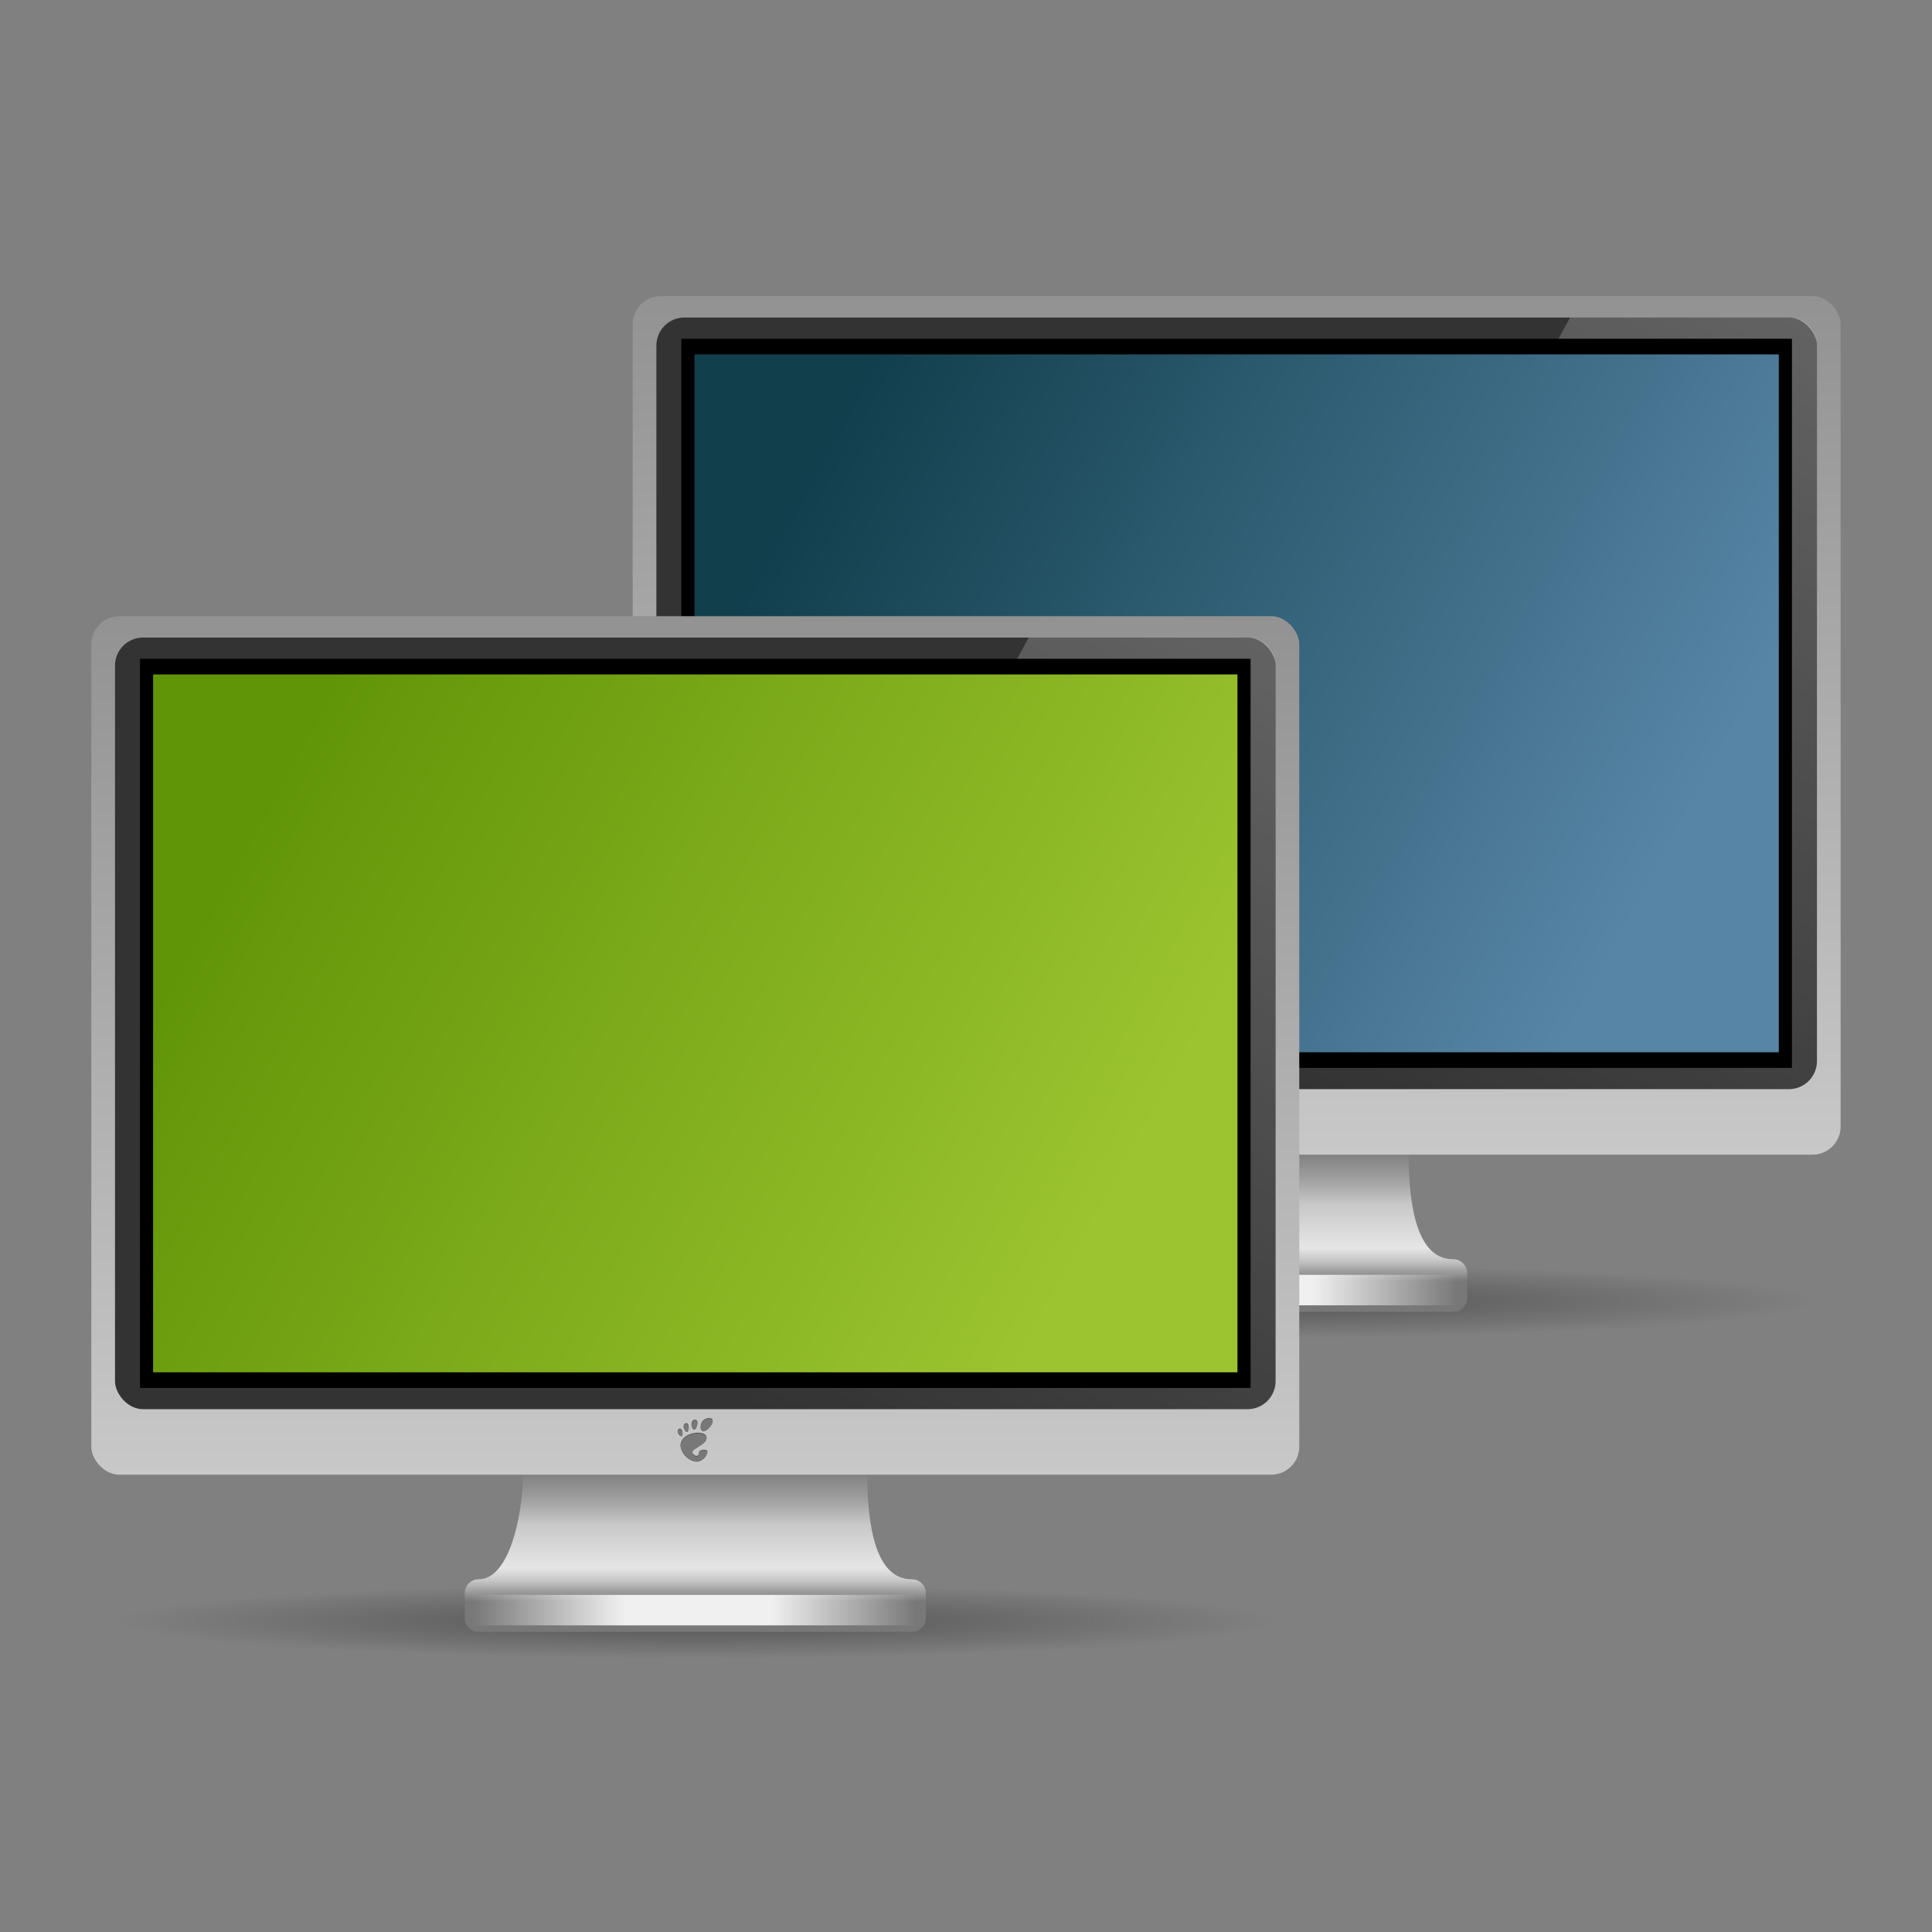 <?xml version="1.0" encoding="UTF-8" standalone="no"?>
<!-- Created with Inkscape (http://www.inkscape.org/) -->

<svg
   xmlns:dc="http://purl.org/dc/elements/1.1/"
   xmlns:cc="http://creativecommons.org/ns#"
   xmlns:rdf="http://www.w3.org/1999/02/22-rdf-syntax-ns#"
   xmlns:svg="http://www.w3.org/2000/svg"
   xmlns="http://www.w3.org/2000/svg"
   xmlns:xlink="http://www.w3.org/1999/xlink"
   xmlns:sodipodi="http://sodipodi.sourceforge.net/DTD/sodipodi-0.dtd"
   xmlns:inkscape="http://www.inkscape.org/namespaces/inkscape"
   width="48"
   height="48"
   id="svg2"
   version="1.1"
   inkscape:version="0.47pre4 r22446"
   sodipodi:docname="gtk-connect.svg"
   inkscape:export-filename="/home/andrea/Documenti/MeliaeSVG/48/devices/png/computer.png"
   inkscape:export-xdpi="240"
   inkscape:export-ydpi="240">
  <rect width="100%" height="100%" fill="#808080" stroke="none"/>
  <defs
     id="defs4">
    <linearGradient
       id="linearGradient3720">
      <stop
         id="stop3722"
         offset="0"
         style="stop-color:#9cc430;stop-opacity:1;" />
      <stop
         id="stop3724"
         offset="1"
         style="stop-color:#619508;stop-opacity:1;" />
    </linearGradient>
    <linearGradient
       id="linearGradient3711">
      <stop
         style="stop-color:#333333;stop-opacity:0.588;"
         offset="0"
         id="stop3713" />
      <stop
         style="stop-color:#333333;stop-opacity:0;"
         offset="1"
         id="stop3715" />
    </linearGradient>
    <linearGradient
       id="linearGradient3695">
      <stop
         style="stop-color:#f0f0f0;stop-opacity:0;"
         offset="0"
         id="stop3697" />
      <stop
         id="stop3705"
         offset="0.342"
         style="stop-color:#f0f0f0;stop-opacity:1;" />
      <stop
         id="stop3703"
         offset="0.672"
         style="stop-color:#f0f0f0;stop-opacity:1;" />
      <stop
         style="stop-color:#f0f0f0;stop-opacity:0;"
         offset="1"
         id="stop3699" />
    </linearGradient>
    <linearGradient
       id="linearGradient3661">
      <stop
         style="stop-color:#787878;stop-opacity:1;"
         offset="0"
         id="stop3663" />
      <stop
         id="stop3671"
         offset="0.174"
         style="stop-color:#a0a0a0;stop-opacity:1;" />
      <stop
         style="stop-color:#c8c8c8;stop-opacity:1;"
         offset="0.299"
         id="stop3675" />
      <stop
         id="stop3669"
         offset="0.523"
         style="stop-color:#e6e6e6;stop-opacity:1;" />
      <stop
         style="stop-color:#c8c8c8;stop-opacity:1;"
         offset="0.586"
         id="stop3691" />
      <stop
         style="stop-color:#787878;stop-opacity:1;"
         offset="0.695"
         id="stop3673" />
      <stop
         id="stop3707"
         offset="0.86"
         style="stop-color:#787878;stop-opacity:1;" />
      <stop
         style="stop-color:#646464;stop-opacity:1;"
         offset="1"
         id="stop3665" />
    </linearGradient>
    <linearGradient
       id="linearGradient3600">
      <stop
         style="stop-color:#ffffff;stop-opacity:0.392;"
         offset="0"
         id="stop3602" />
      <stop
         style="stop-color:#ffffff;stop-opacity:0;"
         offset="1"
         id="stop3604" />
    </linearGradient>
    <linearGradient
       id="linearGradient3676">
      <stop
         style="stop-color:#5785a6;stop-opacity:1;"
         offset="0"
         id="stop3678" />
      <stop
         style="stop-color:#113f4c;stop-opacity:1;"
         offset="1"
         id="stop3680" />
    </linearGradient>
    <linearGradient
       id="linearGradient3668">
      <stop
         style="stop-color:#828282;stop-opacity:1;"
         offset="0"
         id="stop3670" />
      <stop
         style="stop-color:#c8c8c8;stop-opacity:1;"
         offset="1"
         id="stop3672" />
    </linearGradient>
    <inkscape:perspective
       sodipodi:type="inkscape:persp3d"
       inkscape:vp_x="0 : 526.18109 : 1"
       inkscape:vp_y="0 : 1000 : 0"
       inkscape:vp_z="744.09448 : 526.18109 : 1"
       inkscape:persp3d-origin="372.04724 : 350.78739 : 1"
       id="perspective10" />
    <inkscape:perspective
       id="perspective2881"
       inkscape:persp3d-origin="0.5 : 0.33333333 : 1"
       inkscape:vp_z="1 : 0.5 : 1"
       inkscape:vp_y="0 : 1000 : 0"
       inkscape:vp_x="0 : 0.5 : 1"
       sodipodi:type="inkscape:persp3d" />
    <linearGradient
       inkscape:collect="always"
       xlink:href="#linearGradient3668"
       id="linearGradient3734"
       gradientUnits="userSpaceOnUse"
       x1="10.607"
       y1="1048.677"
       x2="53.16"
       y2="1073.323" />
    <linearGradient
       inkscape:collect="always"
       xlink:href="#linearGradient3600"
       id="linearGradient3736"
       gradientUnits="userSpaceOnUse"
       x1="55.192"
       y1="1023.137"
       x2="27.566"
       y2="1070.987" />
    <linearGradient
       inkscape:collect="always"
       xlink:href="#linearGradient3676"
       id="linearGradient3738"
       gradientUnits="userSpaceOnUse"
       gradientTransform="matrix(0.983,0,0,0.983,1.194,49.184)"
       x1="39.017"
       y1="1033.196"
       x2="9.195"
       y2="1016.973" />
    <inkscape:perspective
       id="perspective3925"
       inkscape:persp3d-origin="200.87007 : 162.74409 : 1"
       inkscape:vp_z="401.74014 : 244.11613 : 1"
       inkscape:vp_y="0 : 1000 : 0"
       inkscape:vp_x="0 : 244.11613 : 1"
       sodipodi:type="inkscape:persp3d" />
    <radialGradient
       inkscape:collect="always"
       xlink:href="#linearGradient3711"
       id="radialGradient2936"
       gradientUnits="userSpaceOnUse"
       gradientTransform="matrix(1,0,0,0.059,0,39.462)"
       cx="26.964"
       cy="41.929"
       fx="26.964"
       fy="41.929"
       r="18.214" />
    <linearGradient
       inkscape:collect="always"
       xlink:href="#linearGradient3661"
       id="linearGradient2938"
       gradientUnits="userSpaceOnUse"
       gradientTransform="translate(-56.215,989.716)"
       x1="24"
       y1="36.656"
       x2="24"
       y2="43.589" />
    <linearGradient
       inkscape:collect="always"
       xlink:href="#linearGradient3668"
       id="linearGradient2940"
       gradientUnits="userSpaceOnUse"
       gradientTransform="translate(-57.532,-46.646)"
       x1="25.317"
       y1="1033.475"
       x2="25.317"
       y2="1073.323" />
    <linearGradient
       inkscape:collect="always"
       xlink:href="#linearGradient3600"
       id="linearGradient2942"
       gradientUnits="userSpaceOnUse"
       gradientTransform="translate(-57.532,-46.646)"
       x1="55.192"
       y1="1023.137"
       x2="27.566"
       y2="1070.987" />
    <linearGradient
       inkscape:collect="always"
       xlink:href="#linearGradient3720"
       id="linearGradient2944"
       gradientUnits="userSpaceOnUse"
       gradientTransform="matrix(0.983,0,0,0.983,-56.338,2.538)"
       x1="39.017"
       y1="1033.196"
       x2="9.195"
       y2="1016.973" />
    <linearGradient
       inkscape:collect="always"
       xlink:href="#linearGradient3695"
       id="linearGradient2946"
       gradientUnits="userSpaceOnUse"
       gradientTransform="matrix(1,0,0,0.811,-56.215,997.771)"
       x1="16.071"
       y1="41.571"
       x2="31.875"
       y2="41.571" />
    <radialGradient
       inkscape:collect="always"
       xlink:href="#linearGradient3711"
       id="radialGradient3757"
       gradientUnits="userSpaceOnUse"
       gradientTransform="matrix(1,0,0,0.059,0,39.462)"
       cx="26.964"
       cy="41.929"
       fx="26.964"
       fy="41.929"
       r="18.214" />
    <linearGradient
       inkscape:collect="always"
       xlink:href="#linearGradient3661"
       id="linearGradient3759"
       gradientUnits="userSpaceOnUse"
       gradientTransform="translate(-3.7835692e-8,1003.505)"
       x1="24"
       y1="36.656"
       x2="24"
       y2="43.589" />
    <linearGradient
       inkscape:collect="always"
       xlink:href="#linearGradient3668"
       id="linearGradient3761"
       gradientUnits="userSpaceOnUse"
       gradientTransform="translate(-1.317,-32.857)"
       x1="25.317"
       y1="1033.475"
       x2="25.317"
       y2="1073.323" />
    <linearGradient
       inkscape:collect="always"
       xlink:href="#linearGradient3600"
       id="linearGradient3763"
       gradientUnits="userSpaceOnUse"
       gradientTransform="translate(-1.317,-32.857)"
       x1="55.192"
       y1="1023.137"
       x2="27.566"
       y2="1070.987" />
    <linearGradient
       inkscape:collect="always"
       xlink:href="#linearGradient3676"
       id="linearGradient3765"
       gradientUnits="userSpaceOnUse"
       gradientTransform="matrix(0.983,0,0,0.983,-0.123,16.326)"
       x1="39.017"
       y1="1033.196"
       x2="9.195"
       y2="1016.973" />
    <linearGradient
       inkscape:collect="always"
       xlink:href="#linearGradient3695"
       id="linearGradient3767"
       gradientUnits="userSpaceOnUse"
       gradientTransform="matrix(1,0,0,0.811,-3.7835692e-8,1011.559)"
       x1="16.071"
       y1="41.571"
       x2="31.875"
       y2="41.571" />
    <radialGradient
       inkscape:collect="always"
       xlink:href="#linearGradient3711"
       id="radialGradient3800"
       gradientUnits="userSpaceOnUse"
       gradientTransform="matrix(1,0,0,0.059,0,39.462)"
       cx="26.964"
       cy="41.929"
       fx="26.964"
       fy="41.929"
       r="18.214" />
    <linearGradient
       inkscape:collect="always"
       xlink:href="#linearGradient3661"
       id="linearGradient3802"
       gradientUnits="userSpaceOnUse"
       gradientTransform="translate(-56.215,989.716)"
       x1="24"
       y1="36.656"
       x2="24"
       y2="43.589" />
    <linearGradient
       inkscape:collect="always"
       xlink:href="#linearGradient3668"
       id="linearGradient3804"
       gradientUnits="userSpaceOnUse"
       gradientTransform="translate(-57.532,-46.646)"
       x1="25.317"
       y1="1033.475"
       x2="25.317"
       y2="1073.323" />
    <linearGradient
       inkscape:collect="always"
       xlink:href="#linearGradient3600"
       id="linearGradient3806"
       gradientUnits="userSpaceOnUse"
       gradientTransform="translate(-57.532,-46.646)"
       x1="55.192"
       y1="1023.137"
       x2="27.566"
       y2="1070.987" />
    <linearGradient
       inkscape:collect="always"
       xlink:href="#linearGradient3720"
       id="linearGradient3808"
       gradientUnits="userSpaceOnUse"
       gradientTransform="matrix(0.983,0,0,0.983,-56.338,2.538)"
       x1="39.017"
       y1="1033.196"
       x2="9.195"
       y2="1016.973" />
    <linearGradient
       inkscape:collect="always"
       xlink:href="#linearGradient3695"
       id="linearGradient3810"
       gradientUnits="userSpaceOnUse"
       gradientTransform="matrix(1,0,0,0.811,-56.215,997.771)"
       x1="16.071"
       y1="41.571"
       x2="31.875"
       y2="41.571" />
    <radialGradient
       inkscape:collect="always"
       xlink:href="#linearGradient3711"
       id="radialGradient3874"
       gradientUnits="userSpaceOnUse"
       gradientTransform="matrix(1,0,0,0.059,0,39.462)"
       cx="26.964"
       cy="41.929"
       fx="26.964"
       fy="41.929"
       r="18.214" />
    <linearGradient
       inkscape:collect="always"
       xlink:href="#linearGradient3661"
       id="linearGradient3876"
       gradientUnits="userSpaceOnUse"
       gradientTransform="translate(-3.7835692e-8,1003.505)"
       x1="24"
       y1="36.656"
       x2="24"
       y2="43.589" />
    <linearGradient
       inkscape:collect="always"
       xlink:href="#linearGradient3668"
       id="linearGradient3878"
       gradientUnits="userSpaceOnUse"
       gradientTransform="translate(-1.317,-32.857)"
       x1="25.317"
       y1="1033.475"
       x2="25.317"
       y2="1073.323" />
    <linearGradient
       inkscape:collect="always"
       xlink:href="#linearGradient3600"
       id="linearGradient3880"
       gradientUnits="userSpaceOnUse"
       gradientTransform="translate(-1.317,-32.857)"
       x1="55.192"
       y1="1023.137"
       x2="27.566"
       y2="1070.987" />
    <linearGradient
       inkscape:collect="always"
       xlink:href="#linearGradient3676"
       id="linearGradient3882"
       gradientUnits="userSpaceOnUse"
       gradientTransform="matrix(0.983,0,0,0.983,-0.123,16.326)"
       x1="39.017"
       y1="1033.196"
       x2="9.195"
       y2="1016.973" />
    <linearGradient
       inkscape:collect="always"
       xlink:href="#linearGradient3695"
       id="linearGradient3884"
       gradientUnits="userSpaceOnUse"
       gradientTransform="matrix(1,0,0,0.811,-3.7835692e-8,1011.559)"
       x1="16.071"
       y1="41.571"
       x2="31.875"
       y2="41.571" />
    <radialGradient
       inkscape:collect="always"
       xlink:href="#linearGradient3711"
       id="radialGradient3886"
       gradientUnits="userSpaceOnUse"
       gradientTransform="matrix(1,0,0,0.059,0,39.462)"
       cx="26.964"
       cy="41.929"
       fx="26.964"
       fy="41.929"
       r="18.214" />
    <linearGradient
       inkscape:collect="always"
       xlink:href="#linearGradient3661"
       id="linearGradient3888"
       gradientUnits="userSpaceOnUse"
       gradientTransform="translate(-56.215,989.716)"
       x1="24"
       y1="36.656"
       x2="24"
       y2="43.589" />
    <linearGradient
       inkscape:collect="always"
       xlink:href="#linearGradient3668"
       id="linearGradient3890"
       gradientUnits="userSpaceOnUse"
       gradientTransform="translate(-57.532,-46.646)"
       x1="25.317"
       y1="1033.475"
       x2="25.317"
       y2="1073.323" />
    <linearGradient
       inkscape:collect="always"
       xlink:href="#linearGradient3600"
       id="linearGradient3892"
       gradientUnits="userSpaceOnUse"
       gradientTransform="translate(-57.532,-46.646)"
       x1="55.192"
       y1="1023.137"
       x2="27.566"
       y2="1070.987" />
    <linearGradient
       inkscape:collect="always"
       xlink:href="#linearGradient3720"
       id="linearGradient3894"
       gradientUnits="userSpaceOnUse"
       gradientTransform="matrix(0.983,0,0,0.983,-56.338,2.538)"
       x1="39.017"
       y1="1033.196"
       x2="9.195"
       y2="1016.973" />
    <linearGradient
       inkscape:collect="always"
       xlink:href="#linearGradient3695"
       id="linearGradient3896"
       gradientUnits="userSpaceOnUse"
       gradientTransform="matrix(1,0,0,0.811,-56.215,997.771)"
       x1="16.071"
       y1="41.571"
       x2="31.875"
       y2="41.571" />
  </defs>
  <sodipodi:namedview
     id="base"
     pagecolor="#ffffff"
     bordercolor="#666666"
     borderopacity="1.0"
     inkscape:pageopacity="0.0"
     inkscape:pageshadow="2"
     inkscape:zoom="5.6568545"
     inkscape:cx="7.7494533"
     inkscape:cy="27.728751"
     inkscape:document-units="px"
     inkscape:current-layer="layer1"
     showgrid="false"
     showguides="true"
     inkscape:guide-bbox="true"
     inkscape:window-width="1280"
     inkscape:window-height="712"
     inkscape:window-x="0"
     inkscape:window-y="25"
     inkscape:window-maximized="1" />
  <g
     inkscape:label="Livello 1"
     inkscape:groupmode="layer"
     id="layer1"
     transform="translate(0,-1004.362)">
    <g
       id="g3812"
       transform="translate(-0.719,0.936)">
      <g
         transform="matrix(0.697,0,0,0.697,14.715,306.909)"
         id="g3726">
        <path
           sodipodi:type="arc"
           style="fill:url(#radialGradient3874);fill-opacity:1;stroke:none"
           id="path3709"
           sodipodi:cx="26.964285"
           sodipodi:cy="41.92857"
           sodipodi:rx="18.214285"
           sodipodi:ry="1.0714285"
           d="m 45.179,41.929 c 0,0.592 -8.155,1.071 -18.214,1.071 C 16.905,43 8.75,42.52 8.75,41.929 c 0,-0.592 8.155,-1.071 18.214,-1.071 10.059,0 18.214,0.48 18.214,1.071 z"
           transform="matrix(1.132,0,0,1.236,-6.516,993.853)" />
        <path
           style="fill:url(#linearGradient3876);fill-opacity:1;stroke:none"
           d="m 17.875,1040.161 c 0,1.789 -0.513,4.031 -1.594,4.031 -0.277,0 -0.5,0.223 -0.5,0.5 l 0,0.875 c 0,0.277 0.223,0.5 0.5,0.5 l 15.438,0 c 0.277,0 0.5,-0.223 0.5,-0.5 l 0,-0.875 c 0,-0.277 -0.223,-0.5 -0.5,-0.5 -1.492,0.011 -1.594,-2.522 -1.594,-4.031 l -12.25,0 z"
           id="rect3654" />
        <rect
           style="fill:url(#linearGradient3878);fill-opacity:1;stroke:none"
           id="rect3608"
           width="43.058"
           height="30.603"
           x="2.471"
           y="1009.862"
           rx="1"
           ry="1" />
        <rect
           style="fill:#333333;fill-opacity:1;stroke:none"
           id="rect3610"
           width="41.369"
           height="27.505"
           x="3.316"
           y="1010.625"
           rx="1"
           ry="1" />
        <path
           style="fill:url(#linearGradient3880);fill-opacity:1;stroke:none"
           d="m 35.883,1010.625 7.802,0 c 0.554,0 1,0.446 1,1 l 0,25.505 c 0,0.554 -0.446,1 -1,1 l -22.701,0 14.9,-27.505 z"
           id="rect3620"
           sodipodi:nodetypes="ccccccc" />
        <rect
           y="1011.382"
           x="4.206"
           height="25.99"
           width="39.587"
           id="rect3637"
           style="fill:#000000;fill-opacity:1;stroke:none" />
        <rect
           style="fill:url(#linearGradient3882);fill-opacity:1;stroke:none"
           id="rect3633"
           width="38.652"
           height="24.876"
           x="4.674"
           y="1011.939" />
        <rect
           style="fill:url(#linearGradient3884);fill-opacity:1;stroke:none"
           id="rect3693"
           width="15.804"
           height="1.087"
           x="16.071"
           y="1044.748" />
        <g
           transform="matrix(0.013,0,0,0.013,23.37,1038.494)"
           style="fill:#dcdcdc;fill-opacity:1;fill-rule:nonzero;stroke:none"
           id="g3993">
          <g
             style="fill:#dcdcdc;fill-opacity:1"
             id="g3995">
            <path
               d="M 86.068,0 C 61.466,0 56.851,35.041 70.691,35.041 84.529,35.041 110.671,0 86.068,0 z"
               style="fill:#dcdcdc;fill-opacity:1"
               id="path3997" />
            <path
               d="M 45.217,30.699 C 52.586,31.149 60.671,2.577 46.821,4.374 32.976,6.171 37.845,30.249 45.217,30.699 z"
               style="fill:#dcdcdc;fill-opacity:1"
               id="path3999" />
            <path
               d="M 11.445,48.453 C 16.686,46.146 12.12,23.581 3.208,29.735 -5.7,35.89 6.204,50.759 11.445,48.453 z"
               style="fill:#dcdcdc;fill-opacity:1"
               id="path4001" />
            <path
               d="M 26.212,36.642 C 32.451,35.37 32.793,9.778 21.667,14.369 10.539,18.961 19.978,37.916 26.212,36.642 l 0,0 z"
               style="fill:#dcdcdc;fill-opacity:1"
               id="path4003" />
            <path
               d="m 58.791,93.913 c 1.107,8.454 -6.202,12.629 -13.36,7.179 C 22.644,83.743 83.16,75.088 79.171,51.386 75.86,31.712 15.495,37.769 8.621,68.553 3.968,89.374 27.774,118.26 52.614,118.26 c 12.22,0 26.315,-11.034 28.952,-25.012 C 83.58,82.589 57.867,86.86 58.791,93.913 l 0,0 z"
               style="fill:#dcdcdc;fill-opacity:1"
               id="path4005" />
          </g>
        </g>
        <g
           transform="matrix(0.013,0,0,0.013,23.37,1038.448)"
           style="fill:#505050;fill-opacity:1;fill-rule:nonzero;stroke:none"
           id="g3979">
          <g
             style="fill:#505050;fill-opacity:1"
             id="g3981">
            <path
               d="M 86.068,0 C 61.466,0 56.851,35.041 70.691,35.041 84.529,35.041 110.671,0 86.068,0 z"
               style="fill:#505050;fill-opacity:1"
               id="path3983" />
            <path
               d="M 45.217,30.699 C 52.586,31.149 60.671,2.577 46.821,4.374 32.976,6.171 37.845,30.249 45.217,30.699 z"
               style="fill:#505050;fill-opacity:1"
               id="path3985" />
            <path
               d="M 11.445,48.453 C 16.686,46.146 12.12,23.581 3.208,29.735 -5.7,35.89 6.204,50.759 11.445,48.453 z"
               style="fill:#505050;fill-opacity:1"
               id="path3987" />
            <path
               d="M 26.212,36.642 C 32.451,35.37 32.793,9.778 21.667,14.369 10.539,18.961 19.978,37.916 26.212,36.642 l 0,0 z"
               style="fill:#505050;fill-opacity:1"
               id="path3989" />
            <path
               d="m 58.791,93.913 c 1.107,8.454 -6.202,12.629 -13.36,7.179 C 22.644,83.743 83.16,75.088 79.171,51.386 75.86,31.712 15.495,37.769 8.621,68.553 3.968,89.374 27.774,118.26 52.614,118.26 c 12.22,0 26.315,-11.034 28.952,-25.012 C 83.58,82.589 57.867,86.86 58.791,93.913 l 0,0 z"
               style="fill:#505050;fill-opacity:1"
               id="path3991" />
          </g>
        </g>
        <g
           id="g3771"
           style="fill:#787878;fill-opacity:1;fill-rule:nonzero;stroke:none"
           transform="matrix(0.013,0,0,0.013,23.37,1038.473)">
          <g
             id="g3773"
             style="fill:#787878;fill-opacity:1">
            <path
               id="path3775"
               style="fill:#787878;fill-opacity:1"
               d="M 86.068,0 C 61.466,0 56.851,35.041 70.691,35.041 84.529,35.041 110.671,0 86.068,0 z" />
            <path
               id="path3777"
               style="fill:#787878;fill-opacity:1"
               d="M 45.217,30.699 C 52.586,31.149 60.671,2.577 46.821,4.374 32.976,6.171 37.845,30.249 45.217,30.699 z" />
            <path
               id="path3779"
               style="fill:#787878;fill-opacity:1"
               d="M 11.445,48.453 C 16.686,46.146 12.12,23.581 3.208,29.735 -5.7,35.89 6.204,50.759 11.445,48.453 z" />
            <path
               id="path3781"
               style="fill:#787878;fill-opacity:1"
               d="M 26.212,36.642 C 32.451,35.37 32.793,9.778 21.667,14.369 10.539,18.961 19.978,37.916 26.212,36.642 l 0,0 z" />
            <path
               id="path3783"
               style="fill:#787878;fill-opacity:1"
               d="m 58.791,93.913 c 1.107,8.454 -6.202,12.629 -13.36,7.179 C 22.644,83.743 83.16,75.088 79.171,51.386 75.86,31.712 15.495,37.769 8.621,68.553 3.968,89.374 27.774,118.26 52.614,118.26 c 12.22,0 26.315,-11.034 28.952,-25.012 C 83.58,82.589 57.867,86.86 58.791,93.913 l 0,0 z" />
          </g>
        </g>
      </g>
      <g
         transform="matrix(0.697,0,0,0.697,40.447,324.471)"
         id="g3769">
        <path
           transform="matrix(1.132,0,0,1.236,-62.731,980.064)"
           d="m 45.179,41.929 c 0,0.592 -8.155,1.071 -18.214,1.071 C 16.905,43 8.75,42.52 8.75,41.929 c 0,-0.592 8.155,-1.071 18.214,-1.071 10.059,0 18.214,0.48 18.214,1.071 z"
           sodipodi:ry="1.0714285"
           sodipodi:rx="18.214285"
           sodipodi:cy="41.92857"
           sodipodi:cx="26.964285"
           id="path2878"
           style="fill:url(#radialGradient3886);fill-opacity:1;stroke:none"
           sodipodi:type="arc" />
        <path
           id="path2880"
           d="m -38.34,1026.372 c 0,1.789 -0.513,4.031 -1.594,4.031 -0.277,0 -0.5,0.223 -0.5,0.5 l 0,0.875 c 0,0.277 0.223,0.5 0.5,0.5 l 15.438,0 c 0.277,0 0.5,-0.223 0.5,-0.5 l 0,-0.875 c 0,-0.277 -0.223,-0.5 -0.5,-0.5 -1.492,0.011 -1.594,-2.522 -1.594,-4.031 l -12.25,0 z"
           style="fill:url(#linearGradient3888);fill-opacity:1;stroke:none" />
        <rect
           ry="1"
           rx="1"
           y="996.074"
           x="-53.744"
           height="30.603"
           width="43.058"
           id="rect2882"
           style="fill:url(#linearGradient3890);fill-opacity:1;stroke:none" />
        <rect
           ry="1"
           rx="1"
           y="996.836"
           x="-52.899"
           height="27.505"
           width="41.369"
           id="rect2884"
           style="fill:#333333;fill-opacity:1;stroke:none" />
        <path
           sodipodi:nodetypes="ccccccc"
           id="path2886"
           d="m -20.332,996.836 7.802,0 c 0.554,0 1,0.446 1,1 l 0,25.505 c 0,0.554 -0.446,1 -1,1 l -22.701,0 14.9,-27.505 z"
           style="fill:url(#linearGradient3892);fill-opacity:1;stroke:none" />
        <rect
           style="fill:#000000;fill-opacity:1;stroke:none"
           id="rect2888"
           width="39.587"
           height="25.99"
           x="-52.009"
           y="997.594" />
        <rect
           y="998.151"
           x="-51.541"
           height="24.876"
           width="38.652"
           id="rect2890"
           style="fill:url(#linearGradient3894);fill-opacity:1;stroke:none" />
        <rect
           y="1030.96"
           x="-40.144"
           height="1.087"
           width="15.804"
           id="rect2892"
           style="fill:url(#linearGradient3896);fill-opacity:1;stroke:none" />
        <g
           id="g2894"
           style="fill:#dcdcdc;fill-opacity:1;fill-rule:nonzero;stroke:none"
           transform="matrix(0.013,0,0,0.013,-32.845,1024.705)">
          <g
             id="g2896"
             style="fill:#dcdcdc;fill-opacity:1">
            <path
               id="path2898"
               style="fill:#dcdcdc;fill-opacity:1"
               d="M 86.068,0 C 61.466,0 56.851,35.041 70.691,35.041 84.529,35.041 110.671,0 86.068,0 z" />
            <path
               id="path2900"
               style="fill:#dcdcdc;fill-opacity:1"
               d="M 45.217,30.699 C 52.586,31.149 60.671,2.577 46.821,4.374 32.976,6.171 37.845,30.249 45.217,30.699 z" />
            <path
               id="path2902"
               style="fill:#dcdcdc;fill-opacity:1"
               d="M 11.445,48.453 C 16.686,46.146 12.12,23.581 3.208,29.735 -5.7,35.89 6.204,50.759 11.445,48.453 z" />
            <path
               id="path2904"
               style="fill:#dcdcdc;fill-opacity:1"
               d="M 26.212,36.642 C 32.451,35.37 32.793,9.778 21.667,14.369 10.539,18.961 19.978,37.916 26.212,36.642 l 0,0 z" />
            <path
               id="path2906"
               style="fill:#dcdcdc;fill-opacity:1"
               d="m 58.791,93.913 c 1.107,8.454 -6.202,12.629 -13.36,7.179 C 22.644,83.743 83.16,75.088 79.171,51.386 75.86,31.712 15.495,37.769 8.621,68.553 3.968,89.374 27.774,118.26 52.614,118.26 c 12.22,0 26.315,-11.034 28.952,-25.012 C 83.58,82.589 57.867,86.86 58.791,93.913 l 0,0 z" />
          </g>
        </g>
        <g
           id="g2908"
           style="fill:#505050;fill-opacity:1;fill-rule:nonzero;stroke:none"
           transform="matrix(0.013,0,0,0.013,-32.845,1024.659)">
          <g
             id="g2910"
             style="fill:#505050;fill-opacity:1">
            <path
               id="path2912"
               style="fill:#505050;fill-opacity:1"
               d="M 86.068,0 C 61.466,0 56.851,35.041 70.691,35.041 84.529,35.041 110.671,0 86.068,0 z" />
            <path
               id="path2914"
               style="fill:#505050;fill-opacity:1"
               d="M 45.217,30.699 C 52.586,31.149 60.671,2.577 46.821,4.374 32.976,6.171 37.845,30.249 45.217,30.699 z" />
            <path
               id="path2916"
               style="fill:#505050;fill-opacity:1"
               d="M 11.445,48.453 C 16.686,46.146 12.12,23.581 3.208,29.735 -5.7,35.89 6.204,50.759 11.445,48.453 z" />
            <path
               id="path2918"
               style="fill:#505050;fill-opacity:1"
               d="M 26.212,36.642 C 32.451,35.37 32.793,9.778 21.667,14.369 10.539,18.961 19.978,37.916 26.212,36.642 l 0,0 z" />
            <path
               id="path2920"
               style="fill:#505050;fill-opacity:1"
               d="m 58.791,93.913 c 1.107,8.454 -6.202,12.629 -13.36,7.179 C 22.644,83.743 83.16,75.088 79.171,51.386 75.86,31.712 15.495,37.769 8.621,68.553 3.968,89.374 27.774,118.26 52.614,118.26 c 12.22,0 26.315,-11.034 28.952,-25.012 C 83.58,82.589 57.867,86.86 58.791,93.913 l 0,0 z" />
          </g>
        </g>
        <g
           transform="matrix(0.013,0,0,0.013,-32.845,1024.684)"
           style="fill:#787878;fill-opacity:1;fill-rule:nonzero;stroke:none"
           id="g2922">
          <g
             style="fill:#787878;fill-opacity:1"
             id="g2924">
            <path
               d="M 86.068,0 C 61.466,0 56.851,35.041 70.691,35.041 84.529,35.041 110.671,0 86.068,0 z"
               style="fill:#787878;fill-opacity:1"
               id="path2926" />
            <path
               d="M 45.217,30.699 C 52.586,31.149 60.671,2.577 46.821,4.374 32.976,6.171 37.845,30.249 45.217,30.699 z"
               style="fill:#787878;fill-opacity:1"
               id="path2928" />
            <path
               d="M 11.445,48.453 C 16.686,46.146 12.12,23.581 3.208,29.735 -5.7,35.89 6.204,50.759 11.445,48.453 z"
               style="fill:#787878;fill-opacity:1"
               id="path2930" />
            <path
               d="M 26.212,36.642 C 32.451,35.37 32.793,9.778 21.667,14.369 10.539,18.961 19.978,37.916 26.212,36.642 l 0,0 z"
               style="fill:#787878;fill-opacity:1"
               id="path2932" />
            <path
               d="m 58.791,93.913 c 1.107,8.454 -6.202,12.629 -13.36,7.179 C 22.644,83.743 83.16,75.088 79.171,51.386 75.86,31.712 15.495,37.769 8.621,68.553 3.968,89.374 27.774,118.26 52.614,118.26 c 12.22,0 26.315,-11.034 28.952,-25.012 C 83.58,82.589 57.867,86.86 58.791,93.913 l 0,0 z"
               style="fill:#787878;fill-opacity:1"
               id="path2934" />
          </g>
        </g>
      </g>
    </g>
  </g>
</svg>

